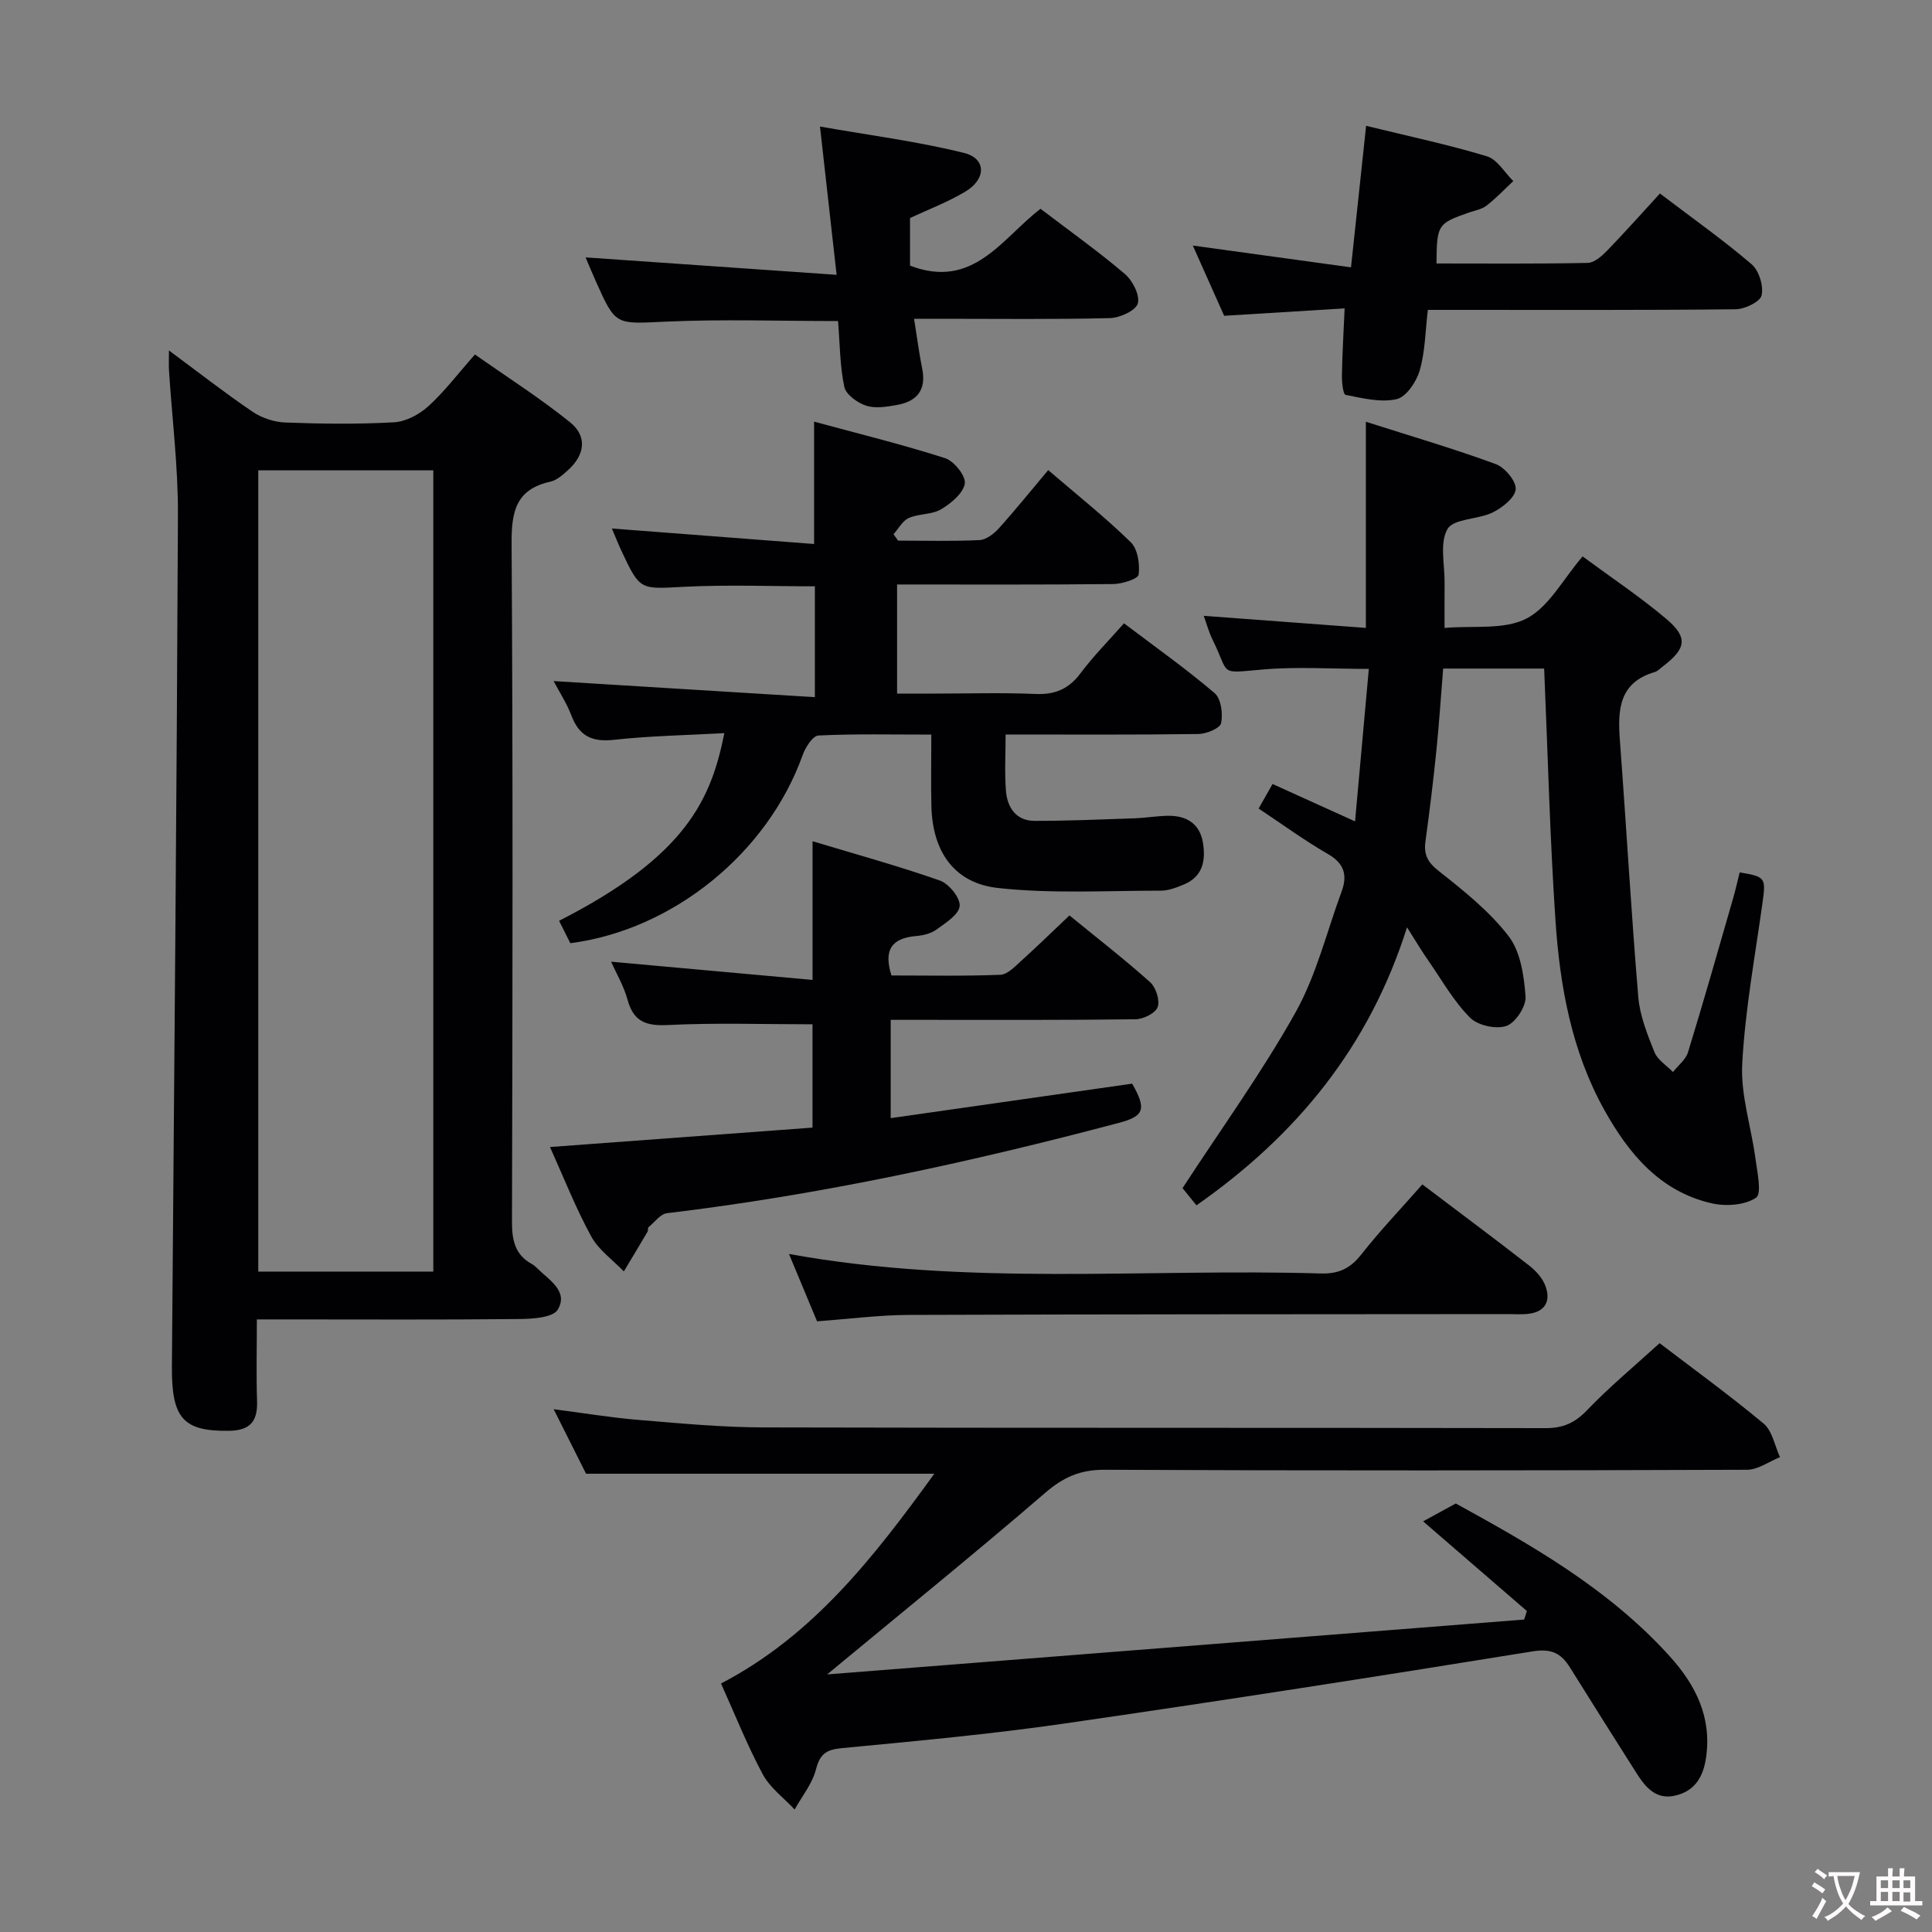 <svg enable-background="new 0 0 400 400" viewBox="0 0 400 400" xmlns="http://www.w3.org/2000/svg"><rect x="0" y="0" width="400" height="400" fill="#808080" stroke="none"/><g fill="#010103"><path d="m34.98 72.56c6.13 4.54 11.59 8.81 17.32 12.69 1.92 1.3 4.5 2.15 6.81 2.23 7.49.28 15 .37 22.48-.05 2.45-.14 5.22-1.62 7.09-3.32 3.31-3 6.04-6.63 9.65-10.72 6.61 4.65 13.42 8.99 19.68 14.02 3.61 2.9 3.1 6.75-.37 9.89-1.09.99-2.35 2.13-3.71 2.43-7.13 1.58-8.05 6.19-8.01 12.78.29 46.81.2 93.62.08 140.44-.01 3.81.61 6.84 4.13 8.76.43.23.81.59 1.16.94 2.43 2.4 6.44 4.7 4.19 8.49-.98 1.65-5.15 1.92-7.88 1.95-16.16.17-32.32.08-48.48.08-1.78 0-3.57 0-5.94 0 0 6.01-.14 11.47.04 16.91.14 4.17-1.41 6.08-5.76 6.15-9.51.14-11.96-2.54-11.87-13.34.47-58.78 1-117.56 1.25-176.35.04-9.94-1.21-19.88-1.85-29.82-.07-1.1-.01-2.22-.01-4.16zm54.73 24.82c-12.4 0-24.3 0-36.24 0v165.89h36.24c0-55.42 0-110.52 0-165.89z"/><path d="m171.25 346.67c48.53-3.82 96.42-7.59 144.31-11.36.19-.59.38-1.17.57-1.76-6.96-6.02-13.93-12.03-21.49-18.57 1.89-1.04 3.93-2.15 6.77-3.7 14.8 8.17 31.39 17.33 44.33 31.68 5.33 5.91 8.67 12.54 7.49 20.86-.57 4.03-2.29 6.99-6.39 7.94-3.98.92-6.15-1.72-8-4.62-4.63-7.29-9.24-14.6-13.81-21.93-1.83-2.93-3.83-3.94-7.72-3.31-32.3 5.23-64.63 10.27-97.01 14.95-15.28 2.21-30.69 3.62-46.07 5.09-3.22.31-4.48 1.24-5.3 4.42-.76 2.94-2.89 5.54-4.41 8.28-2.25-2.42-5.11-4.5-6.61-7.31-3.21-5.99-5.73-12.35-8.63-18.78 19.06-9.92 31.65-26.16 44.16-43.43-24.26 0-47.87 0-72.1 0-1.89-3.77-4.11-8.19-6.71-13.36 6.25.81 11.85 1.74 17.48 2.21 8.61.71 17.24 1.54 25.87 1.56 54 .14 108 .04 161.99.15 3.65.01 6.08-1.07 8.61-3.71 4.59-4.8 9.74-9.06 15.02-13.88 6.6 5.04 14.27 10.6 21.53 16.64 1.81 1.51 2.3 4.59 3.4 6.96-2.28.91-4.56 2.61-6.85 2.61-44.33.16-88.66.2-132.99 0-5.05-.02-8.54 1.53-12.32 4.8-14.47 12.47-29.33 24.49-45.12 37.57z"/><path d="m291.31 191.99c-7.85 24.79-22.87 43.05-43.59 57.56-1.31-1.61-2.51-3.09-2.89-3.56 8.1-12.44 16.48-24.01 23.4-36.39 4.31-7.71 6.45-16.64 9.54-25.03 1.22-3.33.59-5.77-2.8-7.73-4.87-2.81-9.43-6.15-14.39-9.44.96-1.69 1.84-3.23 2.89-5.08 5.56 2.52 10.84 4.91 17.08 7.74.96-10.67 1.89-20.93 2.85-31.57-7.76 0-14.89-.49-21.92.12-9.35.8-6.76 1.24-10.4-6.1-.8-1.61-1.26-3.38-1.86-5.01 11.13.83 22.14 1.65 33.57 2.5 0-14.46 0-28.03 0-42.68 9.4 3 18.25 5.59 26.88 8.76 1.88.69 4.26 3.53 4.14 5.2-.13 1.75-2.75 3.82-4.75 4.81-3.05 1.5-8.09 1.25-9.37 3.44-1.68 2.89-.55 7.42-.6 11.25-.03 2.66-.01 5.31-.01 9.23 5.94-.53 12.31.45 16.95-1.94 4.65-2.39 7.57-8.14 11.63-12.87 5.96 4.4 11.91 8.36 17.33 12.94 4.56 3.86 4.13 6.15-.75 9.86-.53.4-1.03.96-1.63 1.14-7.45 2.17-7.7 7.84-7.23 14.15 1.33 17.71 2.33 35.45 3.81 53.15.33 3.88 1.88 7.73 3.35 11.4.65 1.62 2.52 2.75 3.83 4.11 1.06-1.35 2.64-2.55 3.11-4.08 3.26-10.61 6.29-21.3 9.37-31.97.5-1.75.89-3.53 1.33-5.28 5.3.86 5.44 1.15 4.76 6.06-1.55 11.18-3.63 22.33-4.23 33.57-.35 6.46 1.86 13.03 2.73 19.58.37 2.8 1.37 7.3.13 8.14-2.31 1.56-6.23 1.83-9.15 1.17-10.72-2.43-17.23-10.29-22.26-19.33-6.77-12.15-9.21-25.64-10.12-39.29-1.16-17.23-1.58-34.51-2.34-52.1-6.75 0-13.5 0-20.91 0-.45 5.54-.82 11.26-1.4 16.95-.64 6.28-1.4 12.54-2.26 18.79-.38 2.74.41 4.33 2.73 6.16 5.18 4.09 10.5 8.33 14.48 13.5 2.48 3.22 3.19 8.21 3.51 12.5.15 2.03-2.08 5.44-3.97 6.09-2.13.74-5.92-.1-7.52-1.71-3.35-3.36-5.76-7.65-8.49-11.6-1.44-2.04-2.69-4.16-4.56-7.11z"/><path d="m115.75 190.64c26.52-13.5 31.49-25.3 34.22-38.85-7.76.43-15.34.55-22.84 1.38-4.5.49-7.18-.72-8.8-4.97-.99-2.61-2.56-5-3.71-7.19 17.95 1.11 35.84 2.21 54.09 3.33 0-8.34 0-15.43 0-22.95-8.94 0-18.03-.36-27.08.1-9.1.47-9.09.84-12.97-7.45-.69-1.47-1.28-2.99-1.98-4.62 14.13 1.08 27.9 2.14 41.87 3.21 0-8.85 0-16.56 0-25.33 9.14 2.48 18.24 4.71 27.13 7.56 1.85.59 4.34 3.73 4.07 5.27-.35 2.03-2.86 4.1-4.93 5.32-1.9 1.13-4.58.87-6.67 1.8-1.29.57-2.12 2.2-3.16 3.35.32.44.64.89.95 1.33 5.62 0 11.25.16 16.86-.11 1.37-.07 2.95-1.28 3.96-2.39 3.43-3.8 6.64-7.8 10.26-12.1 5.93 5.09 11.77 9.74 17.09 14.93 1.45 1.41 1.91 4.52 1.63 6.7-.11.89-3.39 1.94-5.24 1.96-14.81.16-29.62.09-44.77.09v22.59h7.66c7 0 14-.22 20.99.08 4.06.18 6.9-1.04 9.34-4.3 2.66-3.56 5.83-6.74 8.99-10.33 6.45 4.88 12.83 9.4 18.76 14.45 1.34 1.14 1.75 4.26 1.35 6.22-.22 1.06-3.03 2.22-4.69 2.25-13.13.18-26.26.1-39.93.1 0 4.14-.23 7.92.07 11.66.28 3.44 2.07 6.21 5.92 6.22 6.92.01 13.84-.29 20.76-.53 2.48-.09 4.96-.57 7.43-.51 3.52.09 6.04 1.83 6.66 5.48.63 3.72.03 7.07-3.92 8.73-1.51.63-3.17 1.28-4.76 1.28-11.25 0-22.6.67-33.73-.55-9.13-1-13.55-7.6-13.79-16.85-.12-4.79-.02-9.58-.02-14.91-8.16 0-15.78-.18-23.37.19-1.18.06-2.7 2.45-3.27 4.05-7.23 20.23-26.75 36.18-48.1 38.95-.75-1.51-1.54-3.08-2.33-4.64z"/><path d="m113.87 237.48c18.37-1.36 36.2-2.68 54.35-4.02 0-7.59 0-14.64 0-21.39-10.15 0-20.08-.34-29.96.15-4.55.23-7.1-.72-8.34-5.26-.78-2.84-2.34-5.47-3.4-7.85 13.78 1.25 27.52 2.49 41.71 3.77 0-10.06 0-18.93 0-28.71 9.06 2.73 17.82 5.14 26.37 8.14 1.87.66 4.24 3.59 4.09 5.27-.16 1.78-2.91 3.5-4.81 4.88-1.14.83-2.78 1.22-4.23 1.34-4.86.42-6.82 2.71-5.08 8.16 7.33 0 14.95.16 22.55-.14 1.49-.06 3.04-1.74 4.34-2.91 3.32-2.99 6.51-6.12 9.96-9.38 5.73 4.68 11.38 9.06 16.69 13.81 1.21 1.08 2.07 3.76 1.57 5.16-.44 1.26-2.96 2.51-4.58 2.53-14.99.19-29.98.12-44.97.12-1.8 0-3.59 0-5.72 0v20.35c16.75-2.39 33.4-4.77 49.99-7.14 3 5.25 2.51 6.72-2.68 8.1-30.82 8.17-61.92 14.92-93.62 18.72-1.37.16-2.58 1.86-3.82 2.89-.2.17-.06.68-.22.95-1.62 2.75-3.26 5.48-4.9 8.21-2.3-2.39-5.23-4.44-6.76-7.25-3.22-5.9-5.7-12.22-8.53-18.5z"/><path d="m173.51 66.47c-12.1 0-23.9-.41-35.65.12-10.38.47-10.36.93-14.46-8.26-.86-1.92-1.66-3.86-2.16-5.04 16.93 1.18 33.89 2.35 51.97 3.61-1.2-10.66-2.24-19.94-3.44-30.7 10.22 1.8 20.15 3.07 29.81 5.46 4.64 1.15 4.65 5.41.27 8.02-3.68 2.2-7.76 3.73-11.44 5.46v9.86c13.12 5.02 19.02-5.66 27.02-11.77 5.92 4.51 11.88 8.75 17.44 13.47 1.61 1.37 3.17 4.4 2.7 6.12-.4 1.47-3.7 2.99-5.76 3.04-11.66.29-23.31.14-34.97.14-1.79 0-3.57 0-5.59 0 .61 3.84 1.04 7.13 1.69 10.38.87 4.36-1.11 6.72-5.17 7.45-2.11.38-4.49.79-6.42.17-1.8-.58-4.19-2.29-4.54-3.89-.93-4.33-.91-8.86-1.3-13.64z"/><path d="m282.84 26.05c8.98 2.2 17.1 3.91 25.01 6.31 2.14.65 3.66 3.36 5.46 5.13-1.83 1.71-3.55 3.54-5.52 5.07-1 .78-2.43 1.02-3.68 1.45-6.46 2.26-6.64 2.52-6.7 10.54 10.43 0 20.87.1 31.31-.12 1.37-.03 2.93-1.42 4.03-2.55 3.69-3.81 7.22-7.78 10.92-11.82 6.95 5.28 13.2 9.7 18.98 14.65 1.53 1.31 2.51 4.49 2.07 6.45-.3 1.33-3.48 2.85-5.38 2.87-19.32.21-38.64.13-57.97.13-1.8 0-3.61 0-5.75 0-.53 4.47-.56 8.68-1.69 12.56-.68 2.33-2.79 5.47-4.78 5.92-3.31.75-7.08-.2-10.57-.89-.51-.1-.78-2.67-.75-4.09.07-4.28.33-8.55.56-13.81-8.37.51-16.4 1-24.94 1.53-1.95-4.38-4.1-9.19-6.49-14.54 11.11 1.53 21.74 2.99 32.75 4.51 1.09-10.28 2.05-19.29 3.13-29.3z"/><path d="m294.48 245.22c7.53 5.7 14.86 11.15 22.07 16.76 1.4 1.09 2.78 2.59 3.39 4.2 1.12 2.94.2 5.32-3.32 5.81-1.47.2-2.99.08-4.49.08-41.31.04-82.63.02-123.94.17-6.13.02-12.26.83-19.03 1.32-1.77-4.24-3.69-8.86-5.81-13.94 36.97 6.73 73.63 2.95 110.12 4.04 3.73.11 6.14-1.07 8.42-4 3.9-4.95 8.27-9.52 12.59-14.44z"/></g><path d="m377.9 391.2c-.2.3-.4.5-.6.8-.7-.6-1.4-1-2.2-1.5.2-.3.4-.5.5-.8.6.4 1.4.8 2.3 1.5zm-1.8 6.1c-.2-.2-.5-.4-.9-.6.4-.6.8-1.2 1.2-1.9s.7-1.3.9-1.9c.3.3.5.5.8.7-.7 1.3-1.4 2.6-2 3.7zm2.2-9c-.3.3-.5.5-.6.8-.6-.6-1.3-1.1-2-1.5.3-.3.5-.5.6-.7.6.5 1.3.9 2 1.4zm.3.2v-.9h2 4.5c-.3 1.3-.6 2.5-1 3.6s-.9 2.1-1.4 3c.4.5 1 1 1.6 1.4s1.2.8 1.9 1.1c-.3.2-.5.4-.8.8-.4-.3-1-.7-1.6-1.2s-1.2-1.1-1.6-1.6c-.5.6-1.1 1.1-1.7 1.6s-1.4.9-2.1 1.4c-.1-.3-.3-.5-.7-.8.6-.2 1.2-.5 1.9-1s1.4-1.1 2-1.8c-.5-.8-.9-1.6-1.2-2.5s-.6-2-.8-3.2c-.4.1-.7.1-1 .1zm2.5 2.7c.3 1 .7 1.7 1 2.2.3-.5.6-1.1 1-2s.6-1.9.9-3h-3.2-.4c.1.9.3 1.8.7 2.8z" fill="#fcfafa"/><path d="m396.5 388.5v1.5 3.6h1.5v.9c-.4 0-1 0-1.7 0h-7.9c-.5 0-.9 0-1.2 0v-.9h1.3v-3.5c0-.7 0-1.2 0-1.6h2.4c0-.8 0-1.4 0-1.7h1c0 .3-.1.8-.1 1.7h1.5c0-.8 0-1.4 0-1.7h1c0 .3-.1.9-.1 1.7zm-8.2 9.2c-.2-.3-.5-.5-.8-.8.8-.3 1.4-.6 1.9-.9s1-.7 1.4-1.1c.3.3.6.5.9.8-1.6 1-2.8 1.6-3.4 2zm2.6-6.8v-1.6h-1.5v1.6zm0 2.7v-1.9h-1.5v1.9zm2.4-2.7v-1.6h-1.5v1.6zm0 2.7v-1.9h-1.5v1.9zm.2 2 .7-.8c.4.2.9.5 1.6.8s1.3.7 1.8 1c-.3.3-.5.5-.8.8-.4-.3-1.5-1-3.3-1.8zm2-4.7v-1.6h-1.4v1.6zm0 2.8v-1.9h-1.4v1.9z" fill="#fcfafa"/></svg>